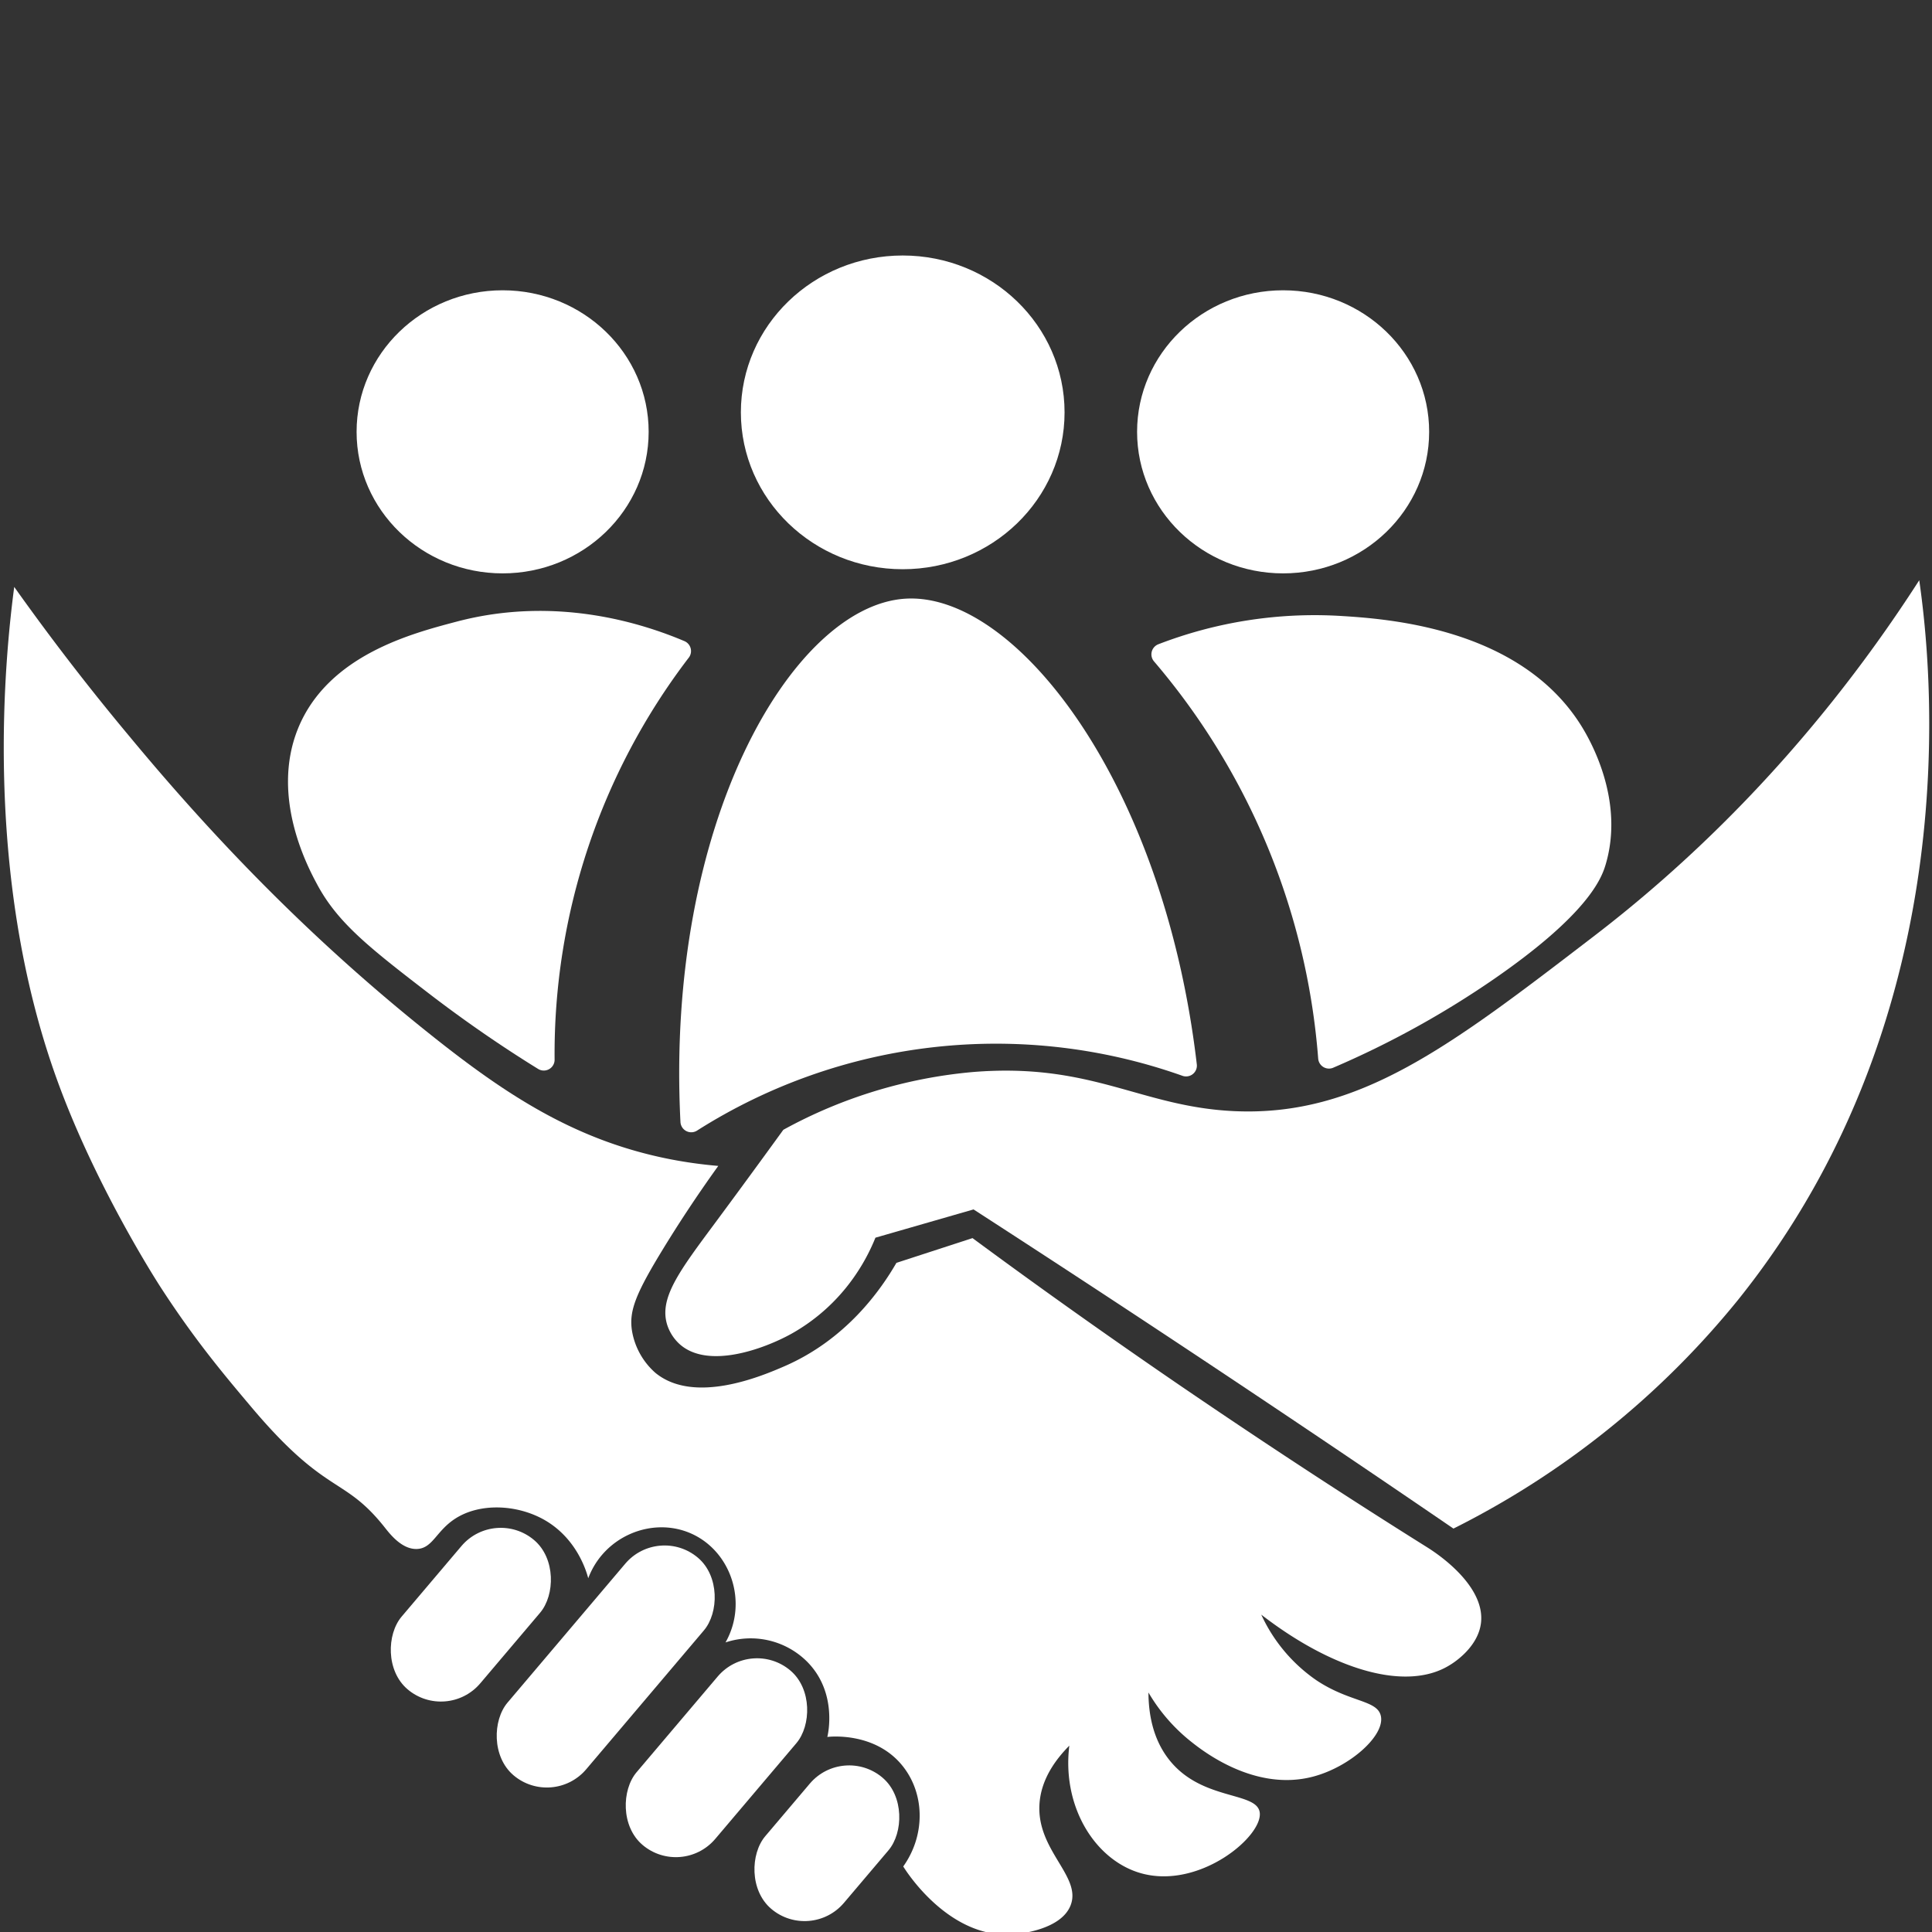 <svg id="RELACS" xmlns="http://www.w3.org/2000/svg" viewBox="0 0 512 512"><rect x="0" y="0" width="512" height="512" fill="#333333" stroke="none"/><defs><style>.cls-1,.cls-2,.cls-3,.cls-4{fill:#fff;}.cls-2,.cls-3,.cls-4{stroke:#fff;stroke-linecap:round;stroke-linejoin:round;}.cls-2{stroke-width:5.32px;}.cls-3{stroke-width:5.73px;}.cls-4{stroke-width:4.8px;}</style></defs><g id="RELACS-2" data-name="RELACS"><path class="cls-1" d="M508.62,153.77c2.92,20.41,14,113.56-48.1,190.81a228.79,228.79,0,0,1-75.34,60.51Q359.42,387.47,333,369.82q-37.77-25.24-75-49.31L232,328a52.14,52.14,0,0,1-6,10.9,50.05,50.05,0,0,1-16.28,14.57c-7.11,3.94-22.05,9.51-29.61,2.74a11.84,11.84,0,0,1-3.26-5c-2.31-7.12,3.14-14.29,12.74-27.23,3.32-4.48,9.5-12.85,18-24.57a127.57,127.57,0,0,1,50.34-15.32c31.59-2.54,44.4,9.28,69.3,10.38,32.78,1.43,56.88-17,94.68-46C444.79,231,478.24,201,508.62,153.77Z"/><rect class="cls-1" x="146.88" y="403.86" width="27.33" height="75.58" rx="13.67" transform="translate(323.58 0.91) rotate(40.28)"/><rect class="cls-1" x="176.24" y="435.53" width="27.33" height="60.59" rx="13.67" transform="translate(346.16 -12.34) rotate(40.28)"/><rect class="cls-1" x="205.49" y="465.7" width="27.33" height="45.59" rx="13.67" transform="translate(367.76 -25.88) rotate(40.28)"/><rect class="cls-1" x="111.14" y="402" width="27.33" height="51.85" rx="13.67" transform="translate(306.23 20.76) rotate(40.28)"/><path class="cls-1" d="M3.77,155.54C1.51,172.69-4.84,231,15.09,286.08,25.18,314,41.32,339.21,42.62,341.21c9,13.87,16.55,22.86,24.05,31.75C86.6,396.58,91,391,101.9,404.71c1.37,1.73,4.61,6,8.69,5.78s5-4.74,10-8c6.52-4.24,16.29-3.83,23.54.22,8.72,4.9,11.27,13.7,11.76,15.54,4.2-11.19,17-16.41,27.27-11.85,10.52,4.67,15.15,18.19,9.11,28.86a21.17,21.17,0,0,1,21.72,5.2c8,8.17,5.42,19.21,5.26,19.85.56-.07,12.84-1.45,20.12,7.9,5.75,7.38,5.85,18.21,0,26.42.6,1,12,19.2,29.05,18,1.24-.09,12.76-1.05,15.32-7.75,2.91-7.63-8.93-14.43-8.28-26.59.37-7,4.65-12.36,7.92-15.67-2,16.26,6.88,30.39,19,33.81,15.61,4.39,32.65-10.05,31.43-16.29-1.06-5.4-15.46-2.93-24-13.82-4.42-5.62-5.43-12.41-5.46-17.79a46.89,46.89,0,0,0,11.27,13c2.95,2.35,16.78,13.32,32.22,9.33,9.89-2.55,19.34-11,18.08-16.19-1-4.18-8.18-3.49-17-9.34a42.78,42.78,0,0,1-14.67-17.43c18.89,14.61,38.5,20.55,50,13.34,1-.6,7.6-4.77,8.25-11.37.85-8.69-9-16.5-14.27-19.81q-32.06-20.07-65.5-42.89-28.65-19.6-55-39.06l-20.17,6.56c-4.19,7.24-13.35,20.37-29.86,27.48-5.56,2.4-23.72,10.22-34.08,1.61a19,19,0,0,1-6.14-11.1c-.81-5.25.94-9.76,8.44-22,3.53-5.76,8.33-13.2,14.43-21.68a119.91,119.91,0,0,1-12.73-1.77c-25.07-4.91-43.42-17-63.42-32.94-32.35-25.75-58.15-52.86-80-79.25C20.9,179.1,10.68,165.26,3.77,155.54Z"/><ellipse class="cls-2" cx="239.23" cy="109.28" rx="40.23" ry="38.91"/><path class="cls-3" d="M314.32,282.4c-8.7-74.36-47.48-122.61-74.26-120.88-27.32,1.77-60.88,56.75-56.87,135.68a150.62,150.62,0,0,1,131.13-14.8Z"/><path class="cls-3" d="M86.62,233.11c-2.33-4.32-11.83-22-5-38.93,7.34-18.14,28.6-23.62,40-26.64,26.06-6.93,48.64.77,58.64,5a175.69,175.69,0,0,0-36.15,108.3c-7-4.32-16.79-10.73-28-19.29C100,249.17,91.83,242.79,86.62,233.11Z"/><path class="cls-3" d="M416.82,194.18c-15.43-25.2-50-27.39-62.24-28.12A112.24,112.24,0,0,0,308,173.41a186.66,186.66,0,0,1,44.19,106.91,242.65,242.65,0,0,0,42.11-23.23c24.49-16.92,27.58-25.87,28.42-28.64C427.47,212.74,419.07,197.86,416.82,194.18Z"/><ellipse class="cls-4" cx="133.2" cy="114.44" rx="36.3" ry="35.11"/><ellipse class="cls-4" cx="340.04" cy="114.44" rx="36.3" ry="35.11"/></g></svg>